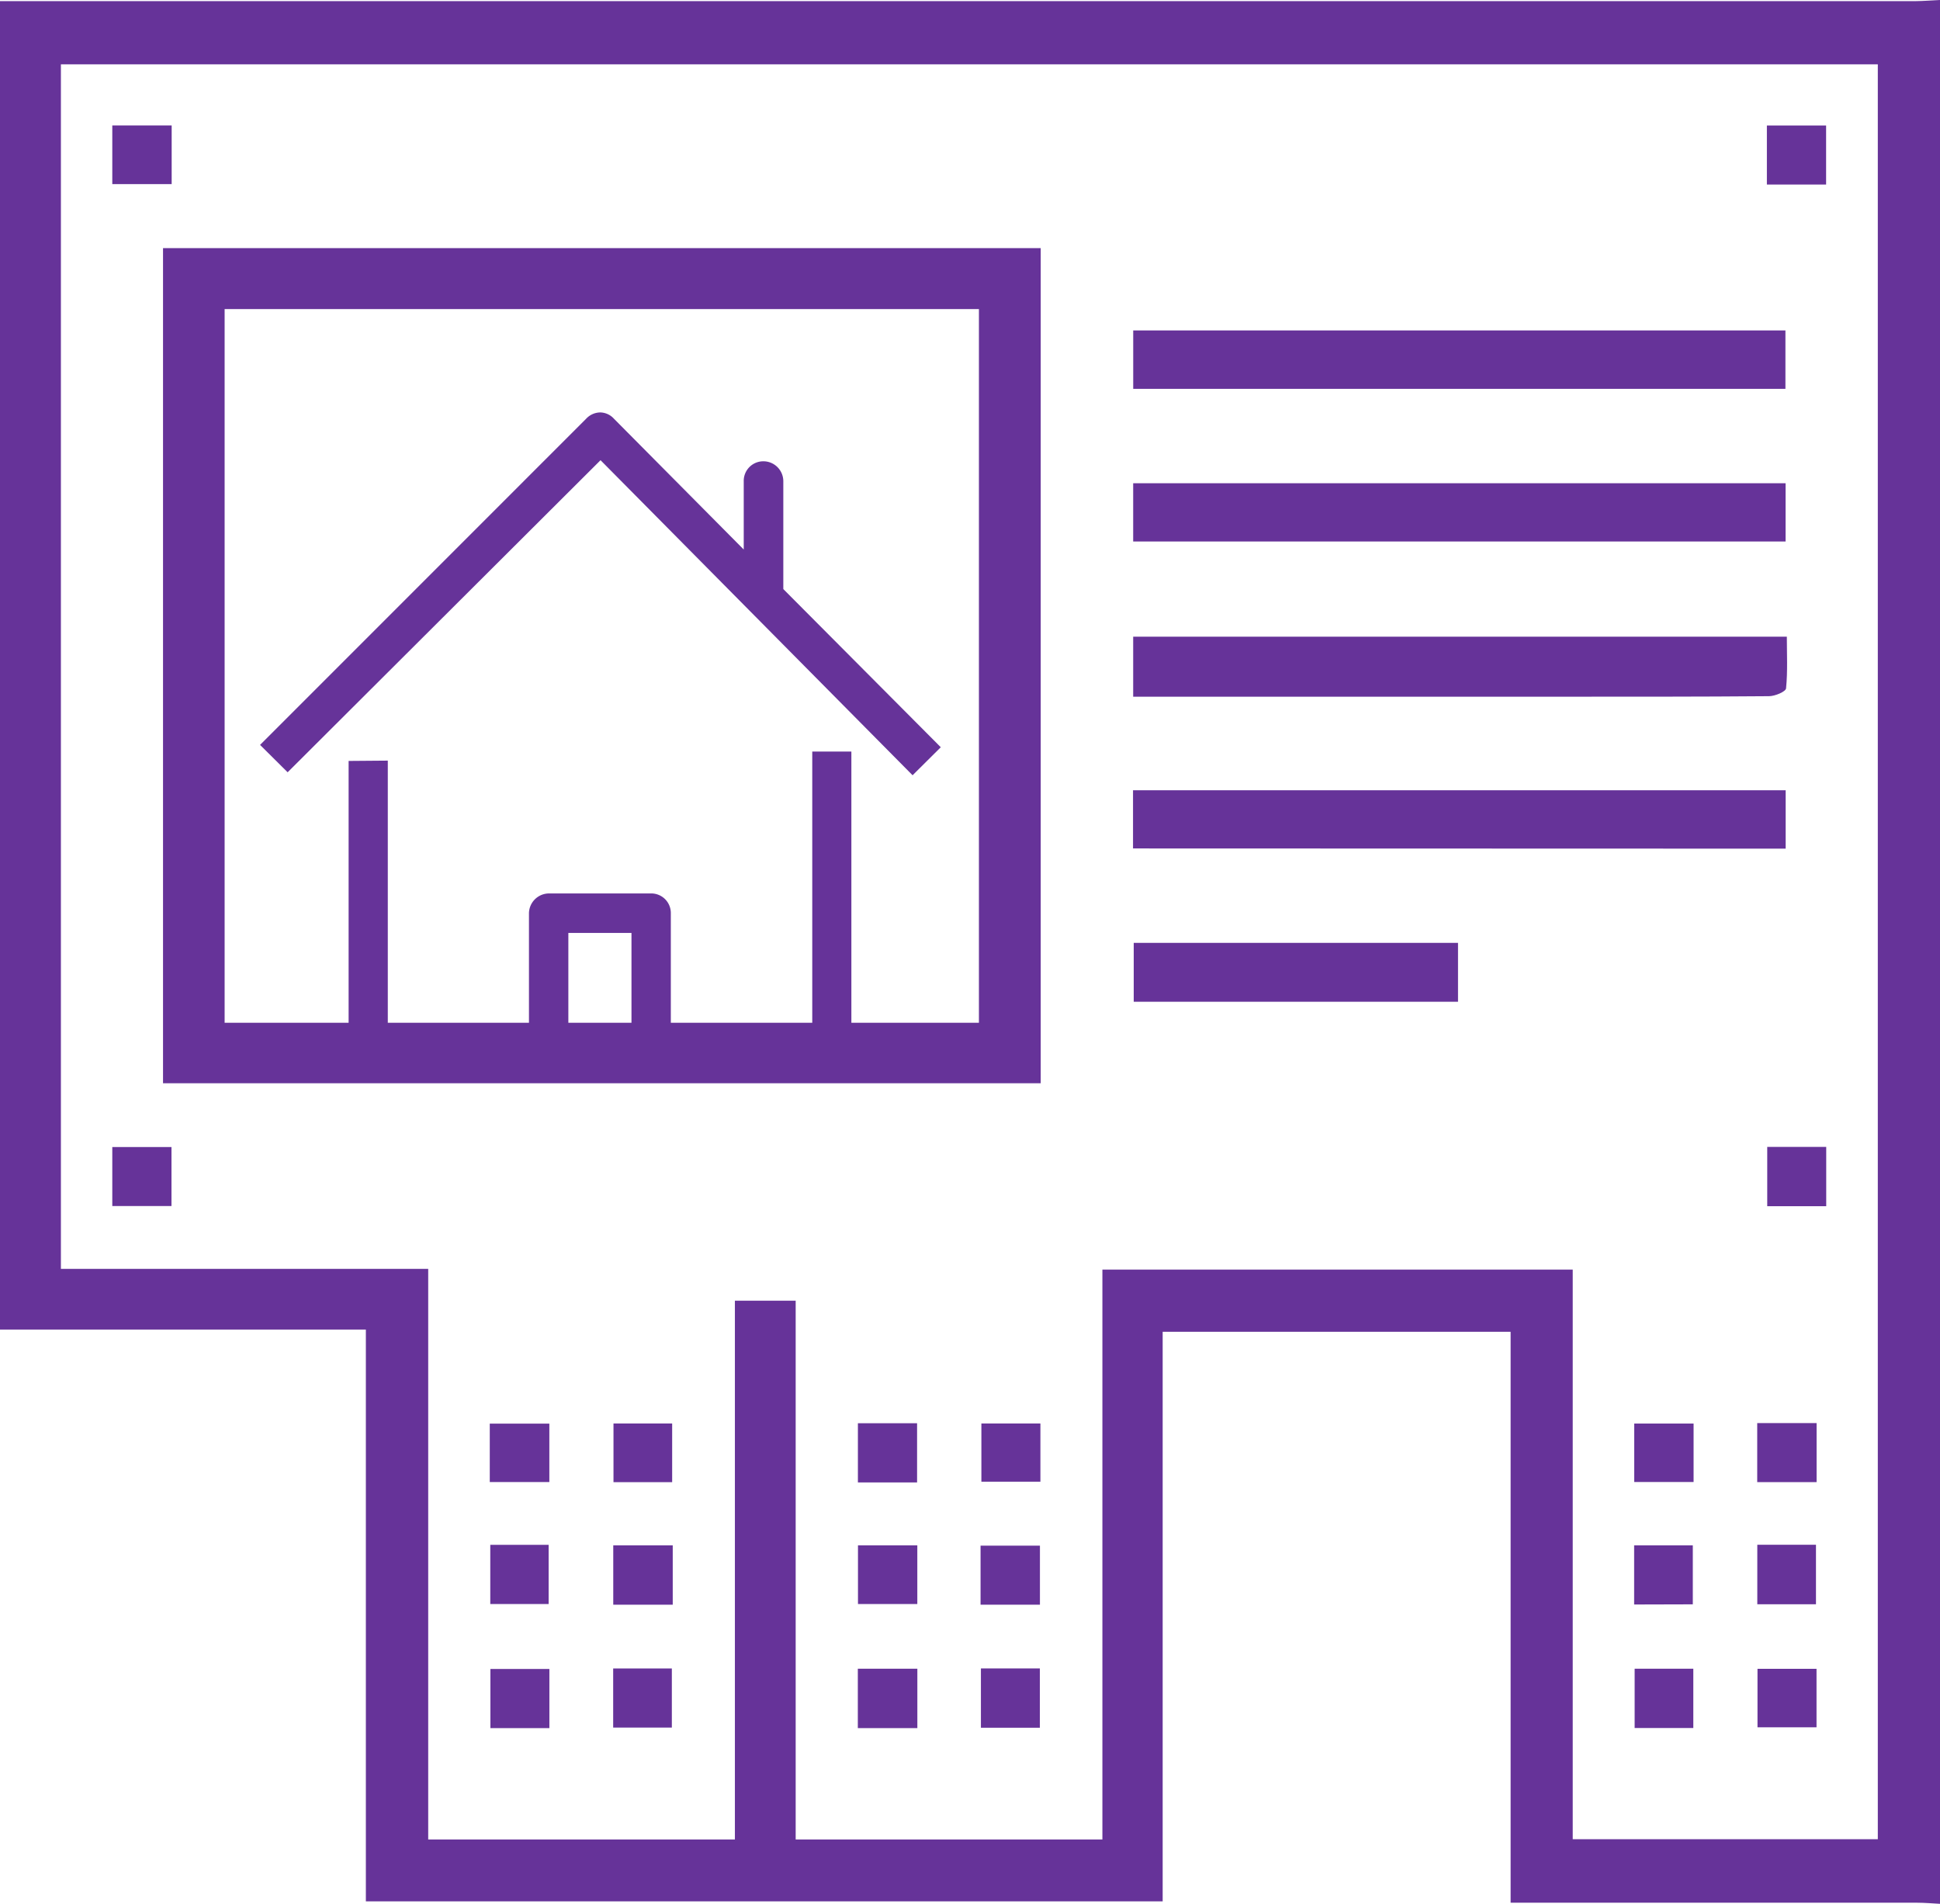 <?xml version="1.0" encoding="UTF-8"?> <svg xmlns="http://www.w3.org/2000/svg" viewBox="0 0 496 486.63"> <defs> <style>.cls-1{fill:#639;}</style> </defs> <title>Ресурс 2</title> <g id="Слой_2" data-name="Слой 2"> <g id="Слой_1-2" data-name="Слой 1"> <path class="cls-1" d="M496,0V486.63c-1.93-.1-3.86-.28-5.78-.28h-104V340.42H297.26V486H93.54V339.85H0V.29H6.52l483.21,0C491.82.27,493.91.09,496,0ZM15.57,16.44V324.33h93.91V470.18h78.41V332.46h15.54V470.18h78.42V324.52H402.1v145.6h78V16.44Z"></path> <path class="cls-1" d="M266.08,63.42V276.89H41.68V63.42Zm-15.8,198V79H57.43V261.43m0,0H250.28"></path> <path class="cls-1" d="M289.72,178.08V162.74H456.84c0,4.36.24,8.82-.2,13.21-.09.85-2.84,2-4.37,2-18.07.15-36.15.13-54.23.13l-102.18,0Z"></path> <path class="cls-1" d="M289.72,138.41V123.52h166.8v14.89Z"></path> <path class="cls-1" d="M289.68,216.87V202H456.54v14.92Z"></path> <path class="cls-1" d="M289.73,99.39V84.46H456.48V99.39Z"></path> <path class="cls-1" d="M289.86,256.05V241h82.91v15.06Z"></path> <path class="cls-1" d="M449.27,378.84V363.75h15.18v15.09Z"></path> <path class="cls-1" d="M140.45,363.89v14.93H125.22V363.89Z"></path> <path class="cls-1" d="M234.47,378.92H219.34V363.79h15.13Z"></path> <path class="cls-1" d="M140.46,441.72H125.38V426.6h15.08Z"></path> <path class="cls-1" d="M234.54,441.72H219.32V426.54h15.22Z"></path> <path class="cls-1" d="M464.43,426.56v14.95H449.34V426.56Z"></path> <path class="cls-1" d="M125.35,394.87h14.92V410H125.35Z"></path> <path class="cls-1" d="M234.53,395v15H219.36V395Z"></path> <path class="cls-1" d="M449.29,394.85h15v15.21h-15Z"></path> <path class="cls-1" d="M250.7,410.17V395.08h15.18v15.09Z"></path> <path class="cls-1" d="M172,395v15.17H156.79V395Z"></path> <path class="cls-1" d="M417.8,410.12V395h15v15.08Z"></path> <path class="cls-1" d="M28.71,47.06v-15H43.89v15Z"></path> <path class="cls-1" d="M451.74,47.16V32.07h15.14V47.16Z"></path> <path class="cls-1" d="M28.71,308.27V293.19H43.84v15.08Z"></path> <path class="cls-1" d="M466.91,308.32H451.83V293.15h15.08Z"></path> <path class="cls-1" d="M266,363.85v14.88H250.91V363.85Z"></path> <path class="cls-1" d="M433,363.87v14.94H417.82V363.87Z"></path> <path class="cls-1" d="M171.85,378.85h-15v-15h15Z"></path> <path class="cls-1" d="M156.77,426.47h15v15.11h-15Z"></path> <path class="cls-1" d="M250.79,426.46h15.07v15.16H250.79Z"></path> <path class="cls-1" d="M432.93,441.69h-15V426.54h15Z"></path> <path class="cls-1" d="M89.13,194.5V267A4.93,4.93,0,0,0,94,271.88h46.39a4.94,4.94,0,0,0,4.92-4.92V238.47h16.14V267a5,5,0,0,0,5.1,4.93h46.2a4.94,4.94,0,0,0,4.92-4.92V192.1h-10v69.74H171.51V233.37a5,5,0,0,0-4.92-5H140.43a5.15,5.15,0,0,0-5.19,5v28.47H99.15V194.42Z"></path> <path class="cls-1" d="M240.53,191l-40.26-40.43V123a5.1,5.1,0,0,0-5.2-5.09,5,5,0,0,0-4.92,5.09v17.46L156.94,107a4.84,4.84,0,0,0-3.43-1.58,5,5,0,0,0-3.62,1.58l-83.4,83.4,7.05,7,80-79.77,79.78,80.53Z"></path> </g> </g> </svg> 